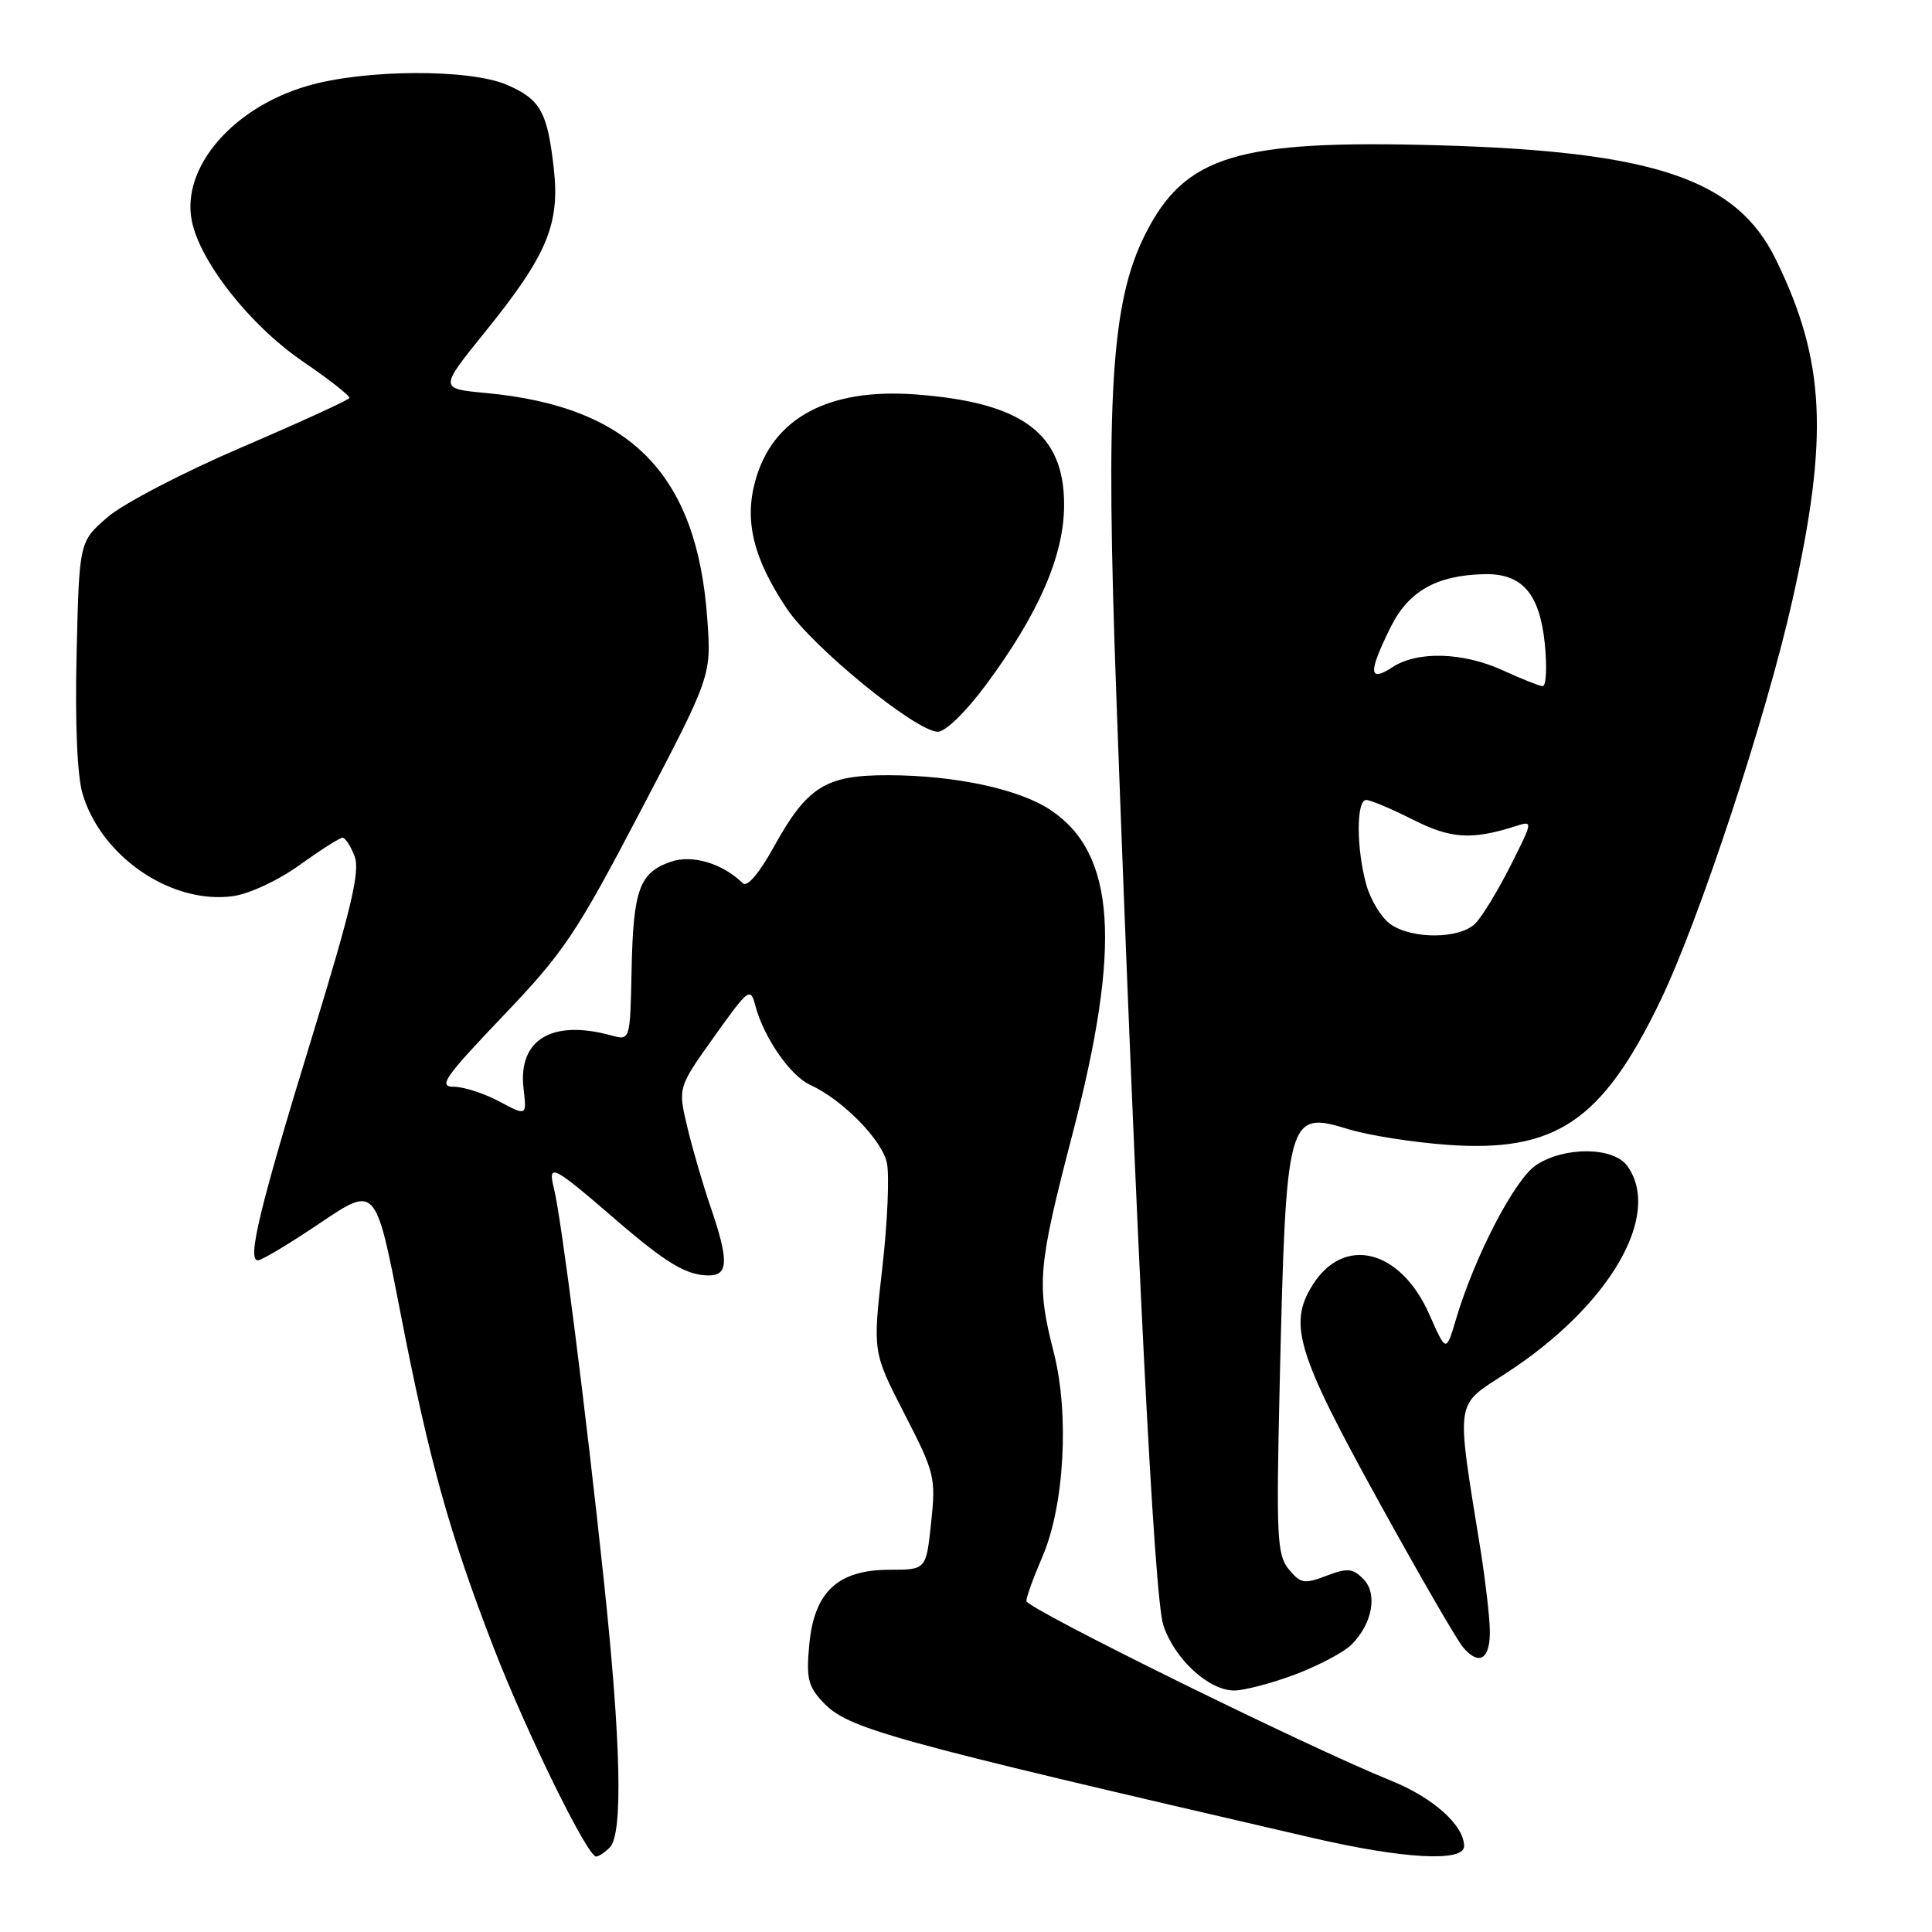 <?xml version="1.0" encoding="UTF-8" standalone="no"?>
<!DOCTYPE svg PUBLIC "-//W3C//DTD SVG 1.1//EN" "http://www.w3.org/Graphics/SVG/1.1/DTD/svg11.dtd" >
<svg xmlns="http://www.w3.org/2000/svg" xmlns:xlink="http://www.w3.org/1999/xlink" version="1.1" viewBox="0 0 256 256">
 <g >
 <path fill="currentColor"
d=" M 80.80 244.80 C 82.57 243.03 82.29 230.86 80.00 209.31 C 77.61 186.77 74.37 161.31 73.40 157.48 C 72.55 154.05 73.22 154.39 81.50 161.54 C 88.28 167.39 90.96 169.00 93.93 169.00 C 96.53 169.00 96.58 167.01 94.15 159.91 C 93.13 156.93 91.74 152.16 91.06 149.30 C 89.83 144.10 89.83 144.10 94.61 137.39 C 99.25 130.90 99.43 130.77 100.11 133.33 C 101.23 137.52 104.73 142.56 107.35 143.75 C 111.60 145.69 116.84 151.00 117.51 154.05 C 117.87 155.69 117.60 162.01 116.90 168.09 C 115.64 179.16 115.64 179.16 119.84 187.33 C 123.86 195.14 124.02 195.78 123.38 201.75 C 122.72 208.00 122.72 208.00 117.91 208.00 C 111.04 208.00 107.91 210.89 107.24 217.85 C 106.81 222.33 107.07 223.44 109.01 225.51 C 112.36 229.07 117.15 230.40 174.00 243.55 C 185.97 246.32 194.00 246.76 194.00 244.63 C 194.00 241.86 189.90 238.19 184.28 235.93 C 173.48 231.59 136.00 213.13 136.00 212.14 C 136.00 211.61 136.95 208.99 138.10 206.33 C 141.04 199.58 141.72 187.36 139.62 179.17 C 137.32 170.17 137.51 167.92 142.11 150.27 C 148.65 125.20 147.83 113.07 139.19 107.32 C 135.03 104.55 126.53 102.73 117.69 102.72 C 109.37 102.70 106.96 104.22 102.50 112.28 C 100.58 115.75 98.99 117.60 98.43 117.04 C 95.75 114.40 91.72 113.20 88.87 114.19 C 84.72 115.64 83.91 117.87 83.69 128.49 C 83.50 137.89 83.50 137.89 81.00 137.20 C 73.14 135.04 68.63 137.75 69.37 144.20 C 69.80 147.89 69.80 147.89 66.16 145.95 C 64.16 144.88 61.44 144.00 60.12 144.00 C 58.03 144.00 58.91 142.74 66.60 134.68 C 74.71 126.19 76.33 123.79 84.88 107.46 C 94.26 89.55 94.26 89.55 93.72 82.03 C 92.37 62.83 83.58 53.86 64.35 52.07 C 58.20 51.50 58.20 51.50 64.26 44.00 C 72.49 33.83 74.21 29.73 73.38 22.32 C 72.53 14.80 71.62 13.17 67.17 11.24 C 62.21 9.10 48.27 9.17 40.71 11.39 C 30.81 14.28 24.03 22.19 25.41 29.23 C 26.47 34.66 33.12 43.10 40.09 47.87 C 43.62 50.28 46.41 52.47 46.30 52.74 C 46.19 53.01 39.78 55.94 32.05 59.26 C 24.32 62.57 16.31 66.74 14.25 68.53 C 10.50 71.77 10.50 71.77 10.15 86.59 C 9.93 95.84 10.23 102.84 10.95 105.22 C 13.44 113.54 22.70 119.84 30.83 118.75 C 33.00 118.46 36.85 116.67 39.70 114.62 C 42.47 112.63 45.03 111.00 45.39 111.00 C 45.75 111.00 46.47 112.11 46.99 113.47 C 47.73 115.42 46.56 120.38 41.40 137.22 C 34.39 160.06 32.71 167.00 34.17 167.00 C 34.68 167.00 38.40 164.77 42.44 162.04 C 49.78 157.09 49.78 157.09 53.03 173.79 C 56.84 193.43 59.52 203.09 65.41 218.32 C 69.73 229.49 77.82 246.00 78.99 246.00 C 79.32 246.00 80.14 245.46 80.80 244.80 Z  M 171.58 221.89 C 174.69 220.72 178.07 218.93 179.09 217.91 C 181.87 215.13 182.58 211.15 180.63 209.20 C 179.23 207.80 178.52 207.75 175.75 208.80 C 172.83 209.92 172.33 209.83 170.77 207.94 C 169.21 206.04 169.10 203.66 169.56 183.67 C 170.41 147.60 170.54 147.14 178.73 149.64 C 181.35 150.44 187.20 151.36 191.72 151.69 C 206.10 152.74 212.27 148.60 219.96 132.71 C 225.13 122.01 234.02 95.07 237.51 79.50 C 242.36 57.83 241.87 47.78 235.30 34.36 C 230.09 23.72 219.20 20.05 190.50 19.25 C 163.90 18.51 157.01 20.61 151.75 31.04 C 147.22 40.06 146.46 52.26 147.93 92.50 C 150.58 165.14 152.92 211.56 154.14 215.32 C 155.59 219.79 160.14 224.00 163.54 224.00 C 164.85 224.00 168.47 223.05 171.58 221.89 Z  M 197.41 215.91 C 197.36 214.03 196.81 209.35 196.20 205.50 C 192.90 184.95 192.68 186.45 199.65 181.90 C 213.30 173.01 220.32 160.93 215.60 154.46 C 213.76 151.96 207.32 151.90 203.56 154.37 C 200.72 156.23 195.39 166.48 192.91 174.86 C 191.62 179.21 191.62 179.21 189.40 174.18 C 185.58 165.53 178.08 163.64 173.92 170.28 C 170.68 175.44 171.84 179.28 182.59 198.77 C 187.96 208.52 193.03 217.30 193.86 218.27 C 196.02 220.83 197.51 219.84 197.41 215.91 Z  M 130.64 90.75 C 137.66 81.28 141.00 73.58 141.00 66.88 C 141.00 57.44 135.51 53.34 121.41 52.27 C 109.73 51.39 102.32 55.39 100.05 63.82 C 98.62 69.12 99.86 74.07 104.26 80.65 C 107.70 85.78 121.31 96.89 124.25 96.96 C 125.27 96.98 127.95 94.37 130.64 90.75 Z  M 184.26 122.47 C 183.06 121.63 181.61 119.27 181.04 117.22 C 179.71 112.42 179.70 106.00 181.03 106.00 C 181.60 106.00 184.37 107.17 187.18 108.59 C 192.24 111.15 194.98 111.33 200.83 109.47 C 203.16 108.73 203.15 108.75 200.13 114.75 C 198.46 118.06 196.36 121.50 195.47 122.38 C 193.42 124.43 187.13 124.48 184.26 122.47 Z  M 199.19 88.85 C 193.88 86.41 187.83 86.23 184.50 88.41 C 181.34 90.48 181.28 89.11 184.29 83.06 C 186.64 78.33 190.36 76.23 196.64 76.08 C 201.67 75.95 204.00 78.62 204.69 85.25 C 205.01 88.41 204.88 90.96 204.39 90.92 C 203.90 90.87 201.56 89.94 199.19 88.85 Z "/>
</g>
</svg>